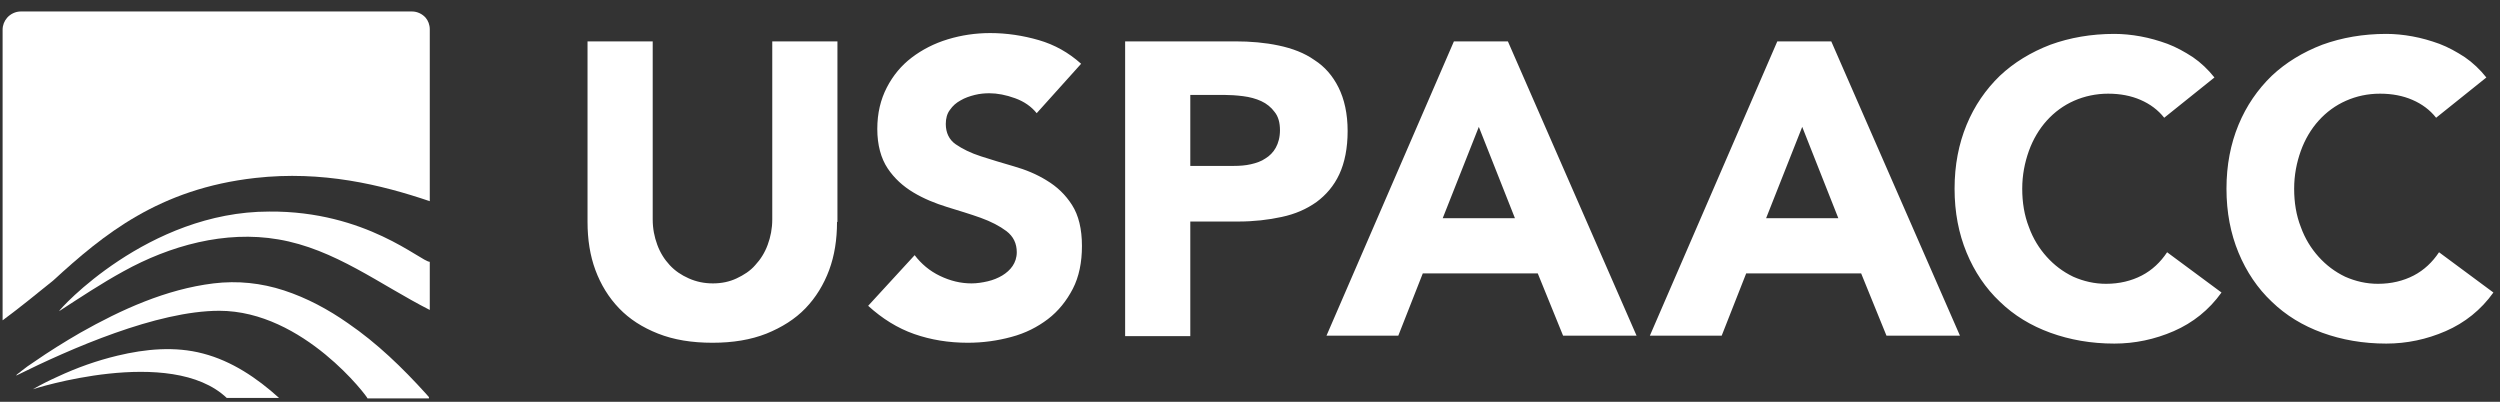 <svg width="168" height="27" viewBox="0 0 168 27" fill="none" xmlns="http://www.w3.org/2000/svg">
<rect x="0" y="0" width="168" height="27" fill="#333333" stroke="none"/>
<path d="M28.881 1.97V13.52C25.589 12.404 21.656 11.455 17.164 11.958C10.692 12.683 6.954 15.752 3.578 18.848C2.435 19.769 1.347 20.661 0.175 21.526V1.998C0.175 1.692 0.287 1.413 0.482 1.189C0.705 0.938 1.04 0.771 1.403 0.771H27.682C28.044 0.771 28.379 0.938 28.602 1.189C28.77 1.385 28.881 1.664 28.881 1.97Z" fill="white"/>
<path d="M15.239 26.743H18.754C17.276 25.404 15.574 24.26 13.649 23.758C11.752 23.256 9.771 23.451 7.902 23.898C6.507 24.232 5.168 24.707 3.857 25.32C3.299 25.571 2.741 25.85 2.211 26.157C2.183 26.157 11.473 23.172 15.239 26.743ZM28.881 17.593V20.829C25.533 19.127 22.492 16.728 18.698 16.087C15.128 15.473 11.417 16.505 8.293 18.235C6.814 19.044 5.392 19.992 3.969 20.913C3.969 20.801 9.939 14.217 18.085 14.217C24.613 14.162 28.295 17.593 28.881 17.593ZM14.737 20.885C10.553 20.885 4.75 23.423 1.095 25.237C1.095 25.153 1.374 25.014 1.402 24.958C1.681 24.735 1.988 24.511 2.295 24.316C3.299 23.619 4.332 22.977 5.392 22.363C8.153 20.801 11.166 19.434 14.347 19.044C15.965 18.848 17.555 19.016 19.089 19.518C20.623 20.02 22.074 20.801 23.385 21.722C25.338 23.061 27.04 24.707 28.63 26.464C28.686 26.548 28.769 26.604 28.825 26.687V26.771H24.696C24.752 26.743 20.4 20.885 14.737 20.885C20.4 20.885 10.553 20.885 14.737 20.885ZM56.248 14.915C56.248 16.087 56.081 17.174 55.718 18.151C55.355 19.127 54.825 19.992 54.128 20.717C53.43 21.443 52.538 22.001 51.505 22.419C50.445 22.837 49.246 23.033 47.879 23.033C46.484 23.033 45.284 22.837 44.224 22.419C43.164 22.001 42.299 21.443 41.602 20.717C40.905 19.992 40.374 19.127 40.012 18.151C39.649 17.174 39.482 16.087 39.482 14.915V2.78H43.862V14.747C43.862 15.361 43.973 15.919 44.169 16.449C44.364 16.979 44.643 17.425 45.005 17.816C45.368 18.207 45.787 18.486 46.289 18.709C46.791 18.932 47.321 19.044 47.907 19.044C48.493 19.044 49.023 18.932 49.497 18.709C49.971 18.486 50.417 18.207 50.752 17.816C51.115 17.425 51.394 16.979 51.589 16.449C51.784 15.919 51.896 15.361 51.896 14.747V2.78H56.276V14.915H56.248ZM69.666 7.606C69.304 7.159 68.829 6.825 68.216 6.602C67.602 6.378 67.016 6.267 66.486 6.267C66.179 6.267 65.845 6.295 65.51 6.378C65.175 6.462 64.84 6.574 64.561 6.741C64.254 6.908 64.031 7.104 63.836 7.383C63.641 7.634 63.557 7.968 63.557 8.331C63.557 8.917 63.78 9.391 64.227 9.698C64.673 10.005 65.231 10.284 65.928 10.507C66.626 10.73 67.351 10.954 68.132 11.177C68.913 11.4 69.666 11.707 70.336 12.125C71.033 12.544 71.591 13.074 72.038 13.771C72.484 14.469 72.707 15.389 72.707 16.533C72.707 17.621 72.512 18.597 72.094 19.406C71.675 20.215 71.117 20.913 70.42 21.443C69.722 21.973 68.913 22.391 67.965 22.642C67.044 22.893 66.068 23.033 65.035 23.033C63.752 23.033 62.553 22.837 61.437 22.447C60.321 22.056 59.289 21.415 58.34 20.55L61.465 17.147C61.911 17.732 62.469 18.207 63.166 18.541C63.864 18.876 64.561 19.044 65.287 19.044C65.649 19.044 66.012 18.988 66.375 18.904C66.737 18.82 67.072 18.681 67.351 18.514C67.63 18.346 67.881 18.123 68.048 17.872C68.216 17.621 68.327 17.314 68.327 16.951C68.327 16.366 68.104 15.891 67.63 15.529C67.184 15.194 66.598 14.887 65.9 14.636C65.203 14.385 64.45 14.162 63.641 13.911C62.832 13.659 62.078 13.353 61.381 12.934C60.684 12.516 60.098 11.986 59.651 11.316C59.205 10.647 58.954 9.754 58.954 8.666C58.954 7.606 59.177 6.685 59.596 5.876C60.014 5.067 60.572 4.398 61.269 3.868C61.967 3.338 62.776 2.919 63.697 2.64C64.617 2.361 65.566 2.222 66.542 2.222C67.658 2.222 68.746 2.389 69.806 2.696C70.866 3.003 71.814 3.533 72.651 4.286L69.666 7.606ZM79.988 11.149H82.918C83.308 11.149 83.699 11.121 84.061 11.037C84.424 10.954 84.759 10.842 85.038 10.647C85.317 10.479 85.568 10.228 85.735 9.921C85.903 9.614 86.014 9.224 86.014 8.75C86.014 8.247 85.903 7.829 85.651 7.522C85.428 7.215 85.121 6.964 84.759 6.797C84.396 6.629 83.978 6.518 83.531 6.462C83.085 6.406 82.639 6.378 82.248 6.378H79.988V11.149ZM75.609 2.78H83.001C84.033 2.78 85.01 2.863 85.93 3.059C86.851 3.254 87.66 3.561 88.33 4.035C89.027 4.481 89.557 5.095 89.948 5.876C90.338 6.657 90.561 7.634 90.561 8.805C90.561 9.949 90.366 10.926 90.003 11.707C89.641 12.488 89.111 13.101 88.469 13.576C87.799 14.05 87.046 14.385 86.126 14.58C85.233 14.775 84.257 14.887 83.197 14.887H79.988V22.587H75.609V2.78ZM99.377 8.526L96.95 14.664H101.804L99.377 8.526ZM97.703 2.78H101.33L109.978 22.559H105.04L103.338 18.374H95.611L93.965 22.559H89.139L97.703 2.78ZM121.109 8.526L118.682 14.664H123.536L121.109 8.526ZM119.435 2.78H123.061L131.71 22.559H126.772L125.07 18.374H117.343L115.697 22.559H110.87L119.435 2.78ZM145.435 7.913C145.016 7.383 144.486 6.992 143.845 6.713C143.203 6.434 142.478 6.295 141.669 6.295C140.86 6.295 140.079 6.462 139.381 6.769C138.684 7.076 138.07 7.522 137.54 8.108C137.038 8.666 136.619 9.363 136.34 10.145C136.061 10.926 135.894 11.762 135.894 12.683C135.894 13.604 136.034 14.469 136.34 15.25C136.619 16.031 137.038 16.7 137.54 17.258C138.042 17.816 138.628 18.262 139.325 18.597C140.023 18.904 140.748 19.072 141.529 19.072C142.422 19.072 143.231 18.876 143.928 18.514C144.626 18.151 145.184 17.621 145.63 16.951L149.285 19.657C148.448 20.829 147.36 21.694 146.077 22.252C144.793 22.81 143.454 23.089 142.087 23.089C140.525 23.089 139.102 22.837 137.791 22.363C136.48 21.889 135.336 21.192 134.388 20.271C133.439 19.378 132.686 18.262 132.156 16.979C131.626 15.696 131.347 14.273 131.347 12.683C131.347 11.093 131.626 9.67 132.156 8.387C132.686 7.104 133.439 6.016 134.388 5.095C135.336 4.202 136.48 3.505 137.791 3.003C139.102 2.529 140.525 2.278 142.087 2.278C142.645 2.278 143.231 2.333 143.845 2.445C144.458 2.557 145.044 2.724 145.658 2.947C146.244 3.17 146.802 3.477 147.36 3.84C147.89 4.202 148.392 4.677 148.81 5.207L145.435 7.913ZM163.707 7.913C163.289 7.383 162.759 6.992 162.117 6.713C161.476 6.434 160.75 6.295 159.941 6.295C159.104 6.295 158.351 6.462 157.654 6.769C156.956 7.076 156.343 7.522 155.813 8.108C155.31 8.666 154.892 9.363 154.613 10.145C154.334 10.926 154.167 11.762 154.167 12.683C154.167 13.604 154.306 14.469 154.613 15.25C154.892 16.031 155.31 16.7 155.813 17.258C156.315 17.816 156.901 18.262 157.598 18.597C158.295 18.904 159.021 19.072 159.802 19.072C160.695 19.072 161.504 18.876 162.201 18.514C162.898 18.151 163.456 17.621 163.903 16.951L167.557 19.657C166.72 20.829 165.632 21.694 164.349 22.252C163.066 22.81 161.727 23.089 160.36 23.089C158.798 23.089 157.375 22.837 156.064 22.363C154.753 21.889 153.609 21.192 152.66 20.271C151.712 19.378 150.959 18.262 150.428 16.979C149.898 15.696 149.619 14.273 149.619 12.683C149.619 11.093 149.898 9.67 150.428 8.387C150.959 7.104 151.712 6.016 152.66 5.095C153.609 4.202 154.753 3.505 156.064 3.003C157.375 2.529 158.798 2.278 160.36 2.278C160.918 2.278 161.504 2.333 162.117 2.445C162.731 2.557 163.317 2.724 163.931 2.947C164.516 3.17 165.074 3.477 165.632 3.84C166.162 4.202 166.665 4.677 167.083 5.207L163.707 7.913Z" fill="white"/>
</svg>
